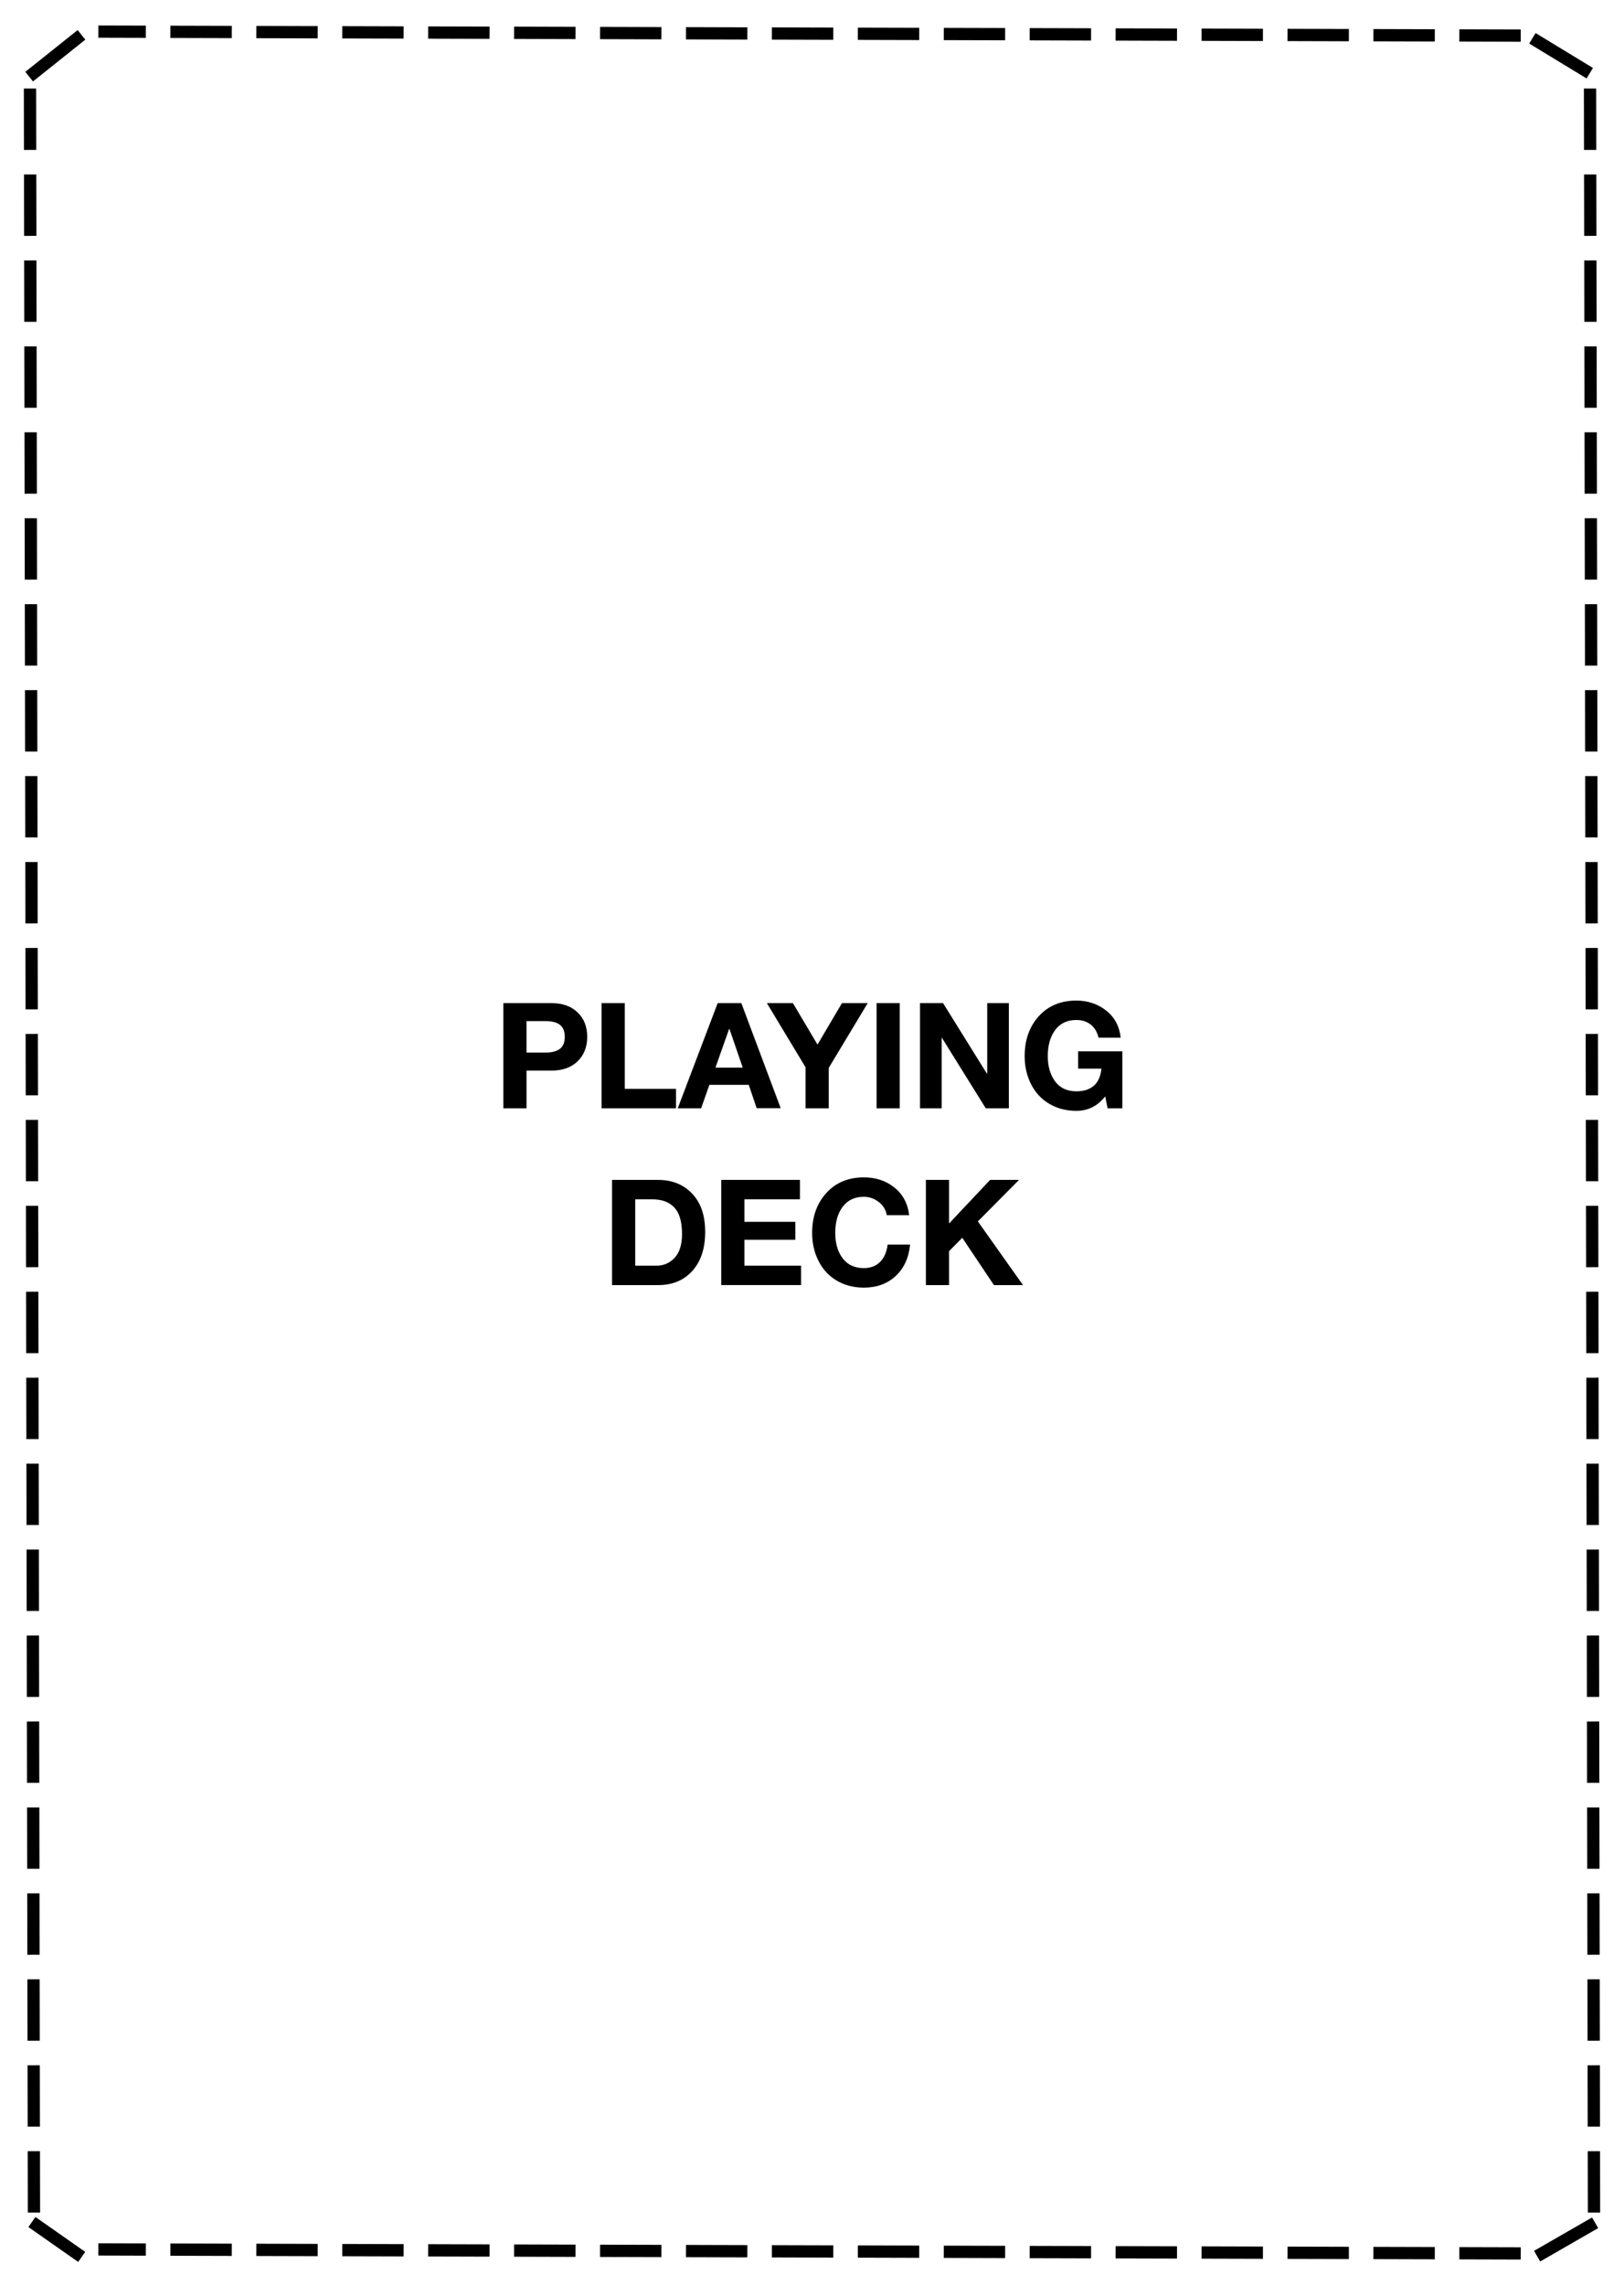<svg version="1.1" viewBox="0.0 0.0 529.168 744.444" fill="none" stroke="none" stroke-linecap="square" stroke-miterlimit="10" xmlns:xlink="http://www.w3.org/1999/xlink" xmlns="http://www.w3.org/2000/svg"><clipPath id="p.0"><path d="m0 0l529.168 0l0 744.444l-529.168 0l0 -744.444z" clip-rule="nonzero"/></clipPath><g clip-path="url(#p.0)"><path fill="#000000" fill-opacity="0.0" d="m0 0l529.168 0l0 744.444l-529.168 0z" fill-rule="evenodd"/><path fill="#000000" fill-opacity="0.0" d="m9.772 30.843l1.291 689.165" fill-rule="evenodd"/><path stroke="#000000" stroke-width="4.0" stroke-linejoin="round" stroke-linecap="butt" stroke-dasharray="16.0,12.0" d="m9.772 30.843l1.291 689.165" fill-rule="evenodd"/><path fill="#000000" fill-opacity="0.0" d="m518.105 30.843l1.291 689.165" fill-rule="evenodd"/><path stroke="#000000" stroke-width="4.0" stroke-linejoin="round" stroke-linecap="butt" stroke-dasharray="16.0,12.0" d="m518.105 30.843l1.291 689.165" fill-rule="evenodd"/><path fill="#000000" fill-opacity="0.0" d="m493.518 11.598l-459.465 -1.291" fill-rule="evenodd"/><path stroke="#000000" stroke-width="4.0" stroke-linejoin="round" stroke-linecap="butt" stroke-dasharray="16.0,12.0" d="m493.518 11.598l-459.465 -1.291" fill-rule="evenodd"/><path fill="#000000" fill-opacity="0.0" d="m493.518 734.136l-459.465 -1.291" fill-rule="evenodd"/><path stroke="#000000" stroke-width="4.0" stroke-linejoin="round" stroke-linecap="butt" stroke-dasharray="16.0,12.0" d="m493.518 734.136l-459.465 -1.291" fill-rule="evenodd"/><path fill="#000000" fill-opacity="0.0" d="m24.984 12.604l-13.921 11.118" fill-rule="evenodd"/><path stroke="#000000" stroke-width="4.0" stroke-linejoin="round" stroke-linecap="butt" d="m24.984 12.604l-13.921 11.118" fill-rule="evenodd"/><path fill="#000000" fill-opacity="0.0" d="m516.304 22.808l-15.276 -9.291" fill-rule="evenodd"/><path stroke="#000000" stroke-width="4.0" stroke-linejoin="round" stroke-linecap="butt" d="m516.304 22.808l-15.276 -9.291" fill-rule="evenodd"/><path fill="#000000" fill-opacity="0.0" d="m24.984 734.136l-12.945 -9.071" fill-rule="evenodd"/><path stroke="#000000" stroke-width="4.0" stroke-linejoin="round" stroke-linecap="butt" d="m24.984 734.136l-12.945 -9.071" fill-rule="evenodd"/><path fill="#000000" fill-opacity="0.0" d="m518.024 725.16l-15.433 8.882" fill-rule="evenodd"/><path stroke="#000000" stroke-width="4.0" stroke-linejoin="round" stroke-linecap="butt" d="m518.024 725.16l-15.433 8.882" fill-rule="evenodd"/><path fill="#000000" fill-opacity="0.0" d="m145.151 305.992l238.866 0l0 138.866l-238.866 0z" fill-rule="evenodd"/><path fill="#000000" d="m179.713 326.807q5.359 0 8.484 3.016q3.141 3.0 3.141 7.969q0 4.953 -3.141 7.984q-3.125 3.016 -8.484 3.016l-8.156 0l0 12.281l-7.547 0l0 -34.266l15.703 0zm-2.094 16.125q3.234 0 4.812 -1.219q1.594 -1.219 1.594 -3.922q0 -2.625 -1.531 -3.875q-1.516 -1.25 -4.844 -1.25l-6.094 0l0 10.266l6.062 0zm25.953 -16.125l0 27.938l16.703 0l0 6.328l-24.25 0l0 -34.266l7.547 0zm37.984 0l12.828 34.234l-7.828 0l-2.578 -7.609l-12.828 0l-2.688 7.641l-7.625 0l13.016 -34.266l7.703 0zm-3.984 8.438l-4.453 12.578l8.891 0l-4.312 -12.578l-0.125 0zm20.789 -8.438l8.016 13.516l7.969 -13.516l8.391 0l-12.703 21.109l0 13.156l-7.547 0l0 -13.344l-12.609 -20.922l8.484 0zm34.812 0l0 34.266l-7.547 0l0 -34.266l7.547 0zm14.109 0l14.297 22.984l0.094 0l0 -22.984l7.047 0l0 34.266l-7.516 0l-14.281 -22.953l-0.094 0l0 22.953l-7.047 0l0 -34.266l7.5 0zm43.422 -0.828q5.578 0 9.703 3.234q4.125 3.219 4.766 8.859l-7.203 0q-0.719 -2.875 -2.625 -4.312q-1.891 -1.453 -4.609 -1.453q-4.484 0 -6.906 3.25q-2.422 3.25 -2.422 8.516q0 5.0 2.391 8.234q2.406 3.234 6.938 3.234q3.609 0 5.703 -1.844q2.094 -1.844 2.453 -5.547l-7.594 0l0 -5.625l14.406 0l0 18.547l-4.797 0l-0.781 -3.875q-1.844 2.328 -4.188 3.516q-2.344 1.188 -5.234 1.188q-4.891 0 -8.766 -2.266q-3.859 -2.266 -5.969 -6.391q-2.094 -4.125 -2.094 -9.172q0 -7.922 4.609 -13.0q4.625 -5.094 12.219 -5.094z" fill-rule="nonzero"/><path fill="#000000" d="m214.451 384.406q6.844 0 11.078 4.469q4.25 4.453 4.25 12.469q0 8.016 -4.156 12.672q-4.141 4.656 -11.172 4.656l-15.016 0l0 -34.266l15.016 0zm-0.578 27.938q3.609 0 5.984 -2.594q2.375 -2.594 2.375 -7.719q0 -5.938 -2.484 -8.609q-2.484 -2.688 -7.188 -2.688l-5.578 0l0 21.609l6.891 0zm46.781 -27.938l0 6.328l-18.094 0l0 7.328l16.594 0l0 5.859l-16.594 0l0 8.422l18.469 0l0 6.328l-26.016 0l0 -34.266l25.641 0zm20.836 -0.828q5.828 0 9.938 3.297q4.125 3.297 4.828 9.031l-7.297 0q-0.484 -2.688 -2.672 -4.344q-2.172 -1.656 -4.828 -1.656q-4.406 0 -6.859 3.234q-2.438 3.219 -2.438 8.531q0 5.094 2.422 8.281q2.422 3.188 6.906 3.188q3.25 0 5.266 -2.0q2.016 -2.016 2.484 -5.672l7.312 0q-0.656 6.547 -4.75 10.297q-4.078 3.734 -10.312 3.734q-4.953 0 -8.812 -2.266q-3.844 -2.266 -5.953 -6.391q-2.094 -4.125 -2.094 -9.172q0 -7.891 4.609 -12.984q4.625 -5.109 12.25 -5.109zm27.75 0.828l0 14.203l13.375 -14.203l9.422 0l-13.406 13.516l14.703 20.75l-9.469 0l-10.312 -15.406l-4.312 4.359l0 11.047l-7.547 0l0 -34.266l7.547 0z" fill-rule="nonzero"/></g></svg>